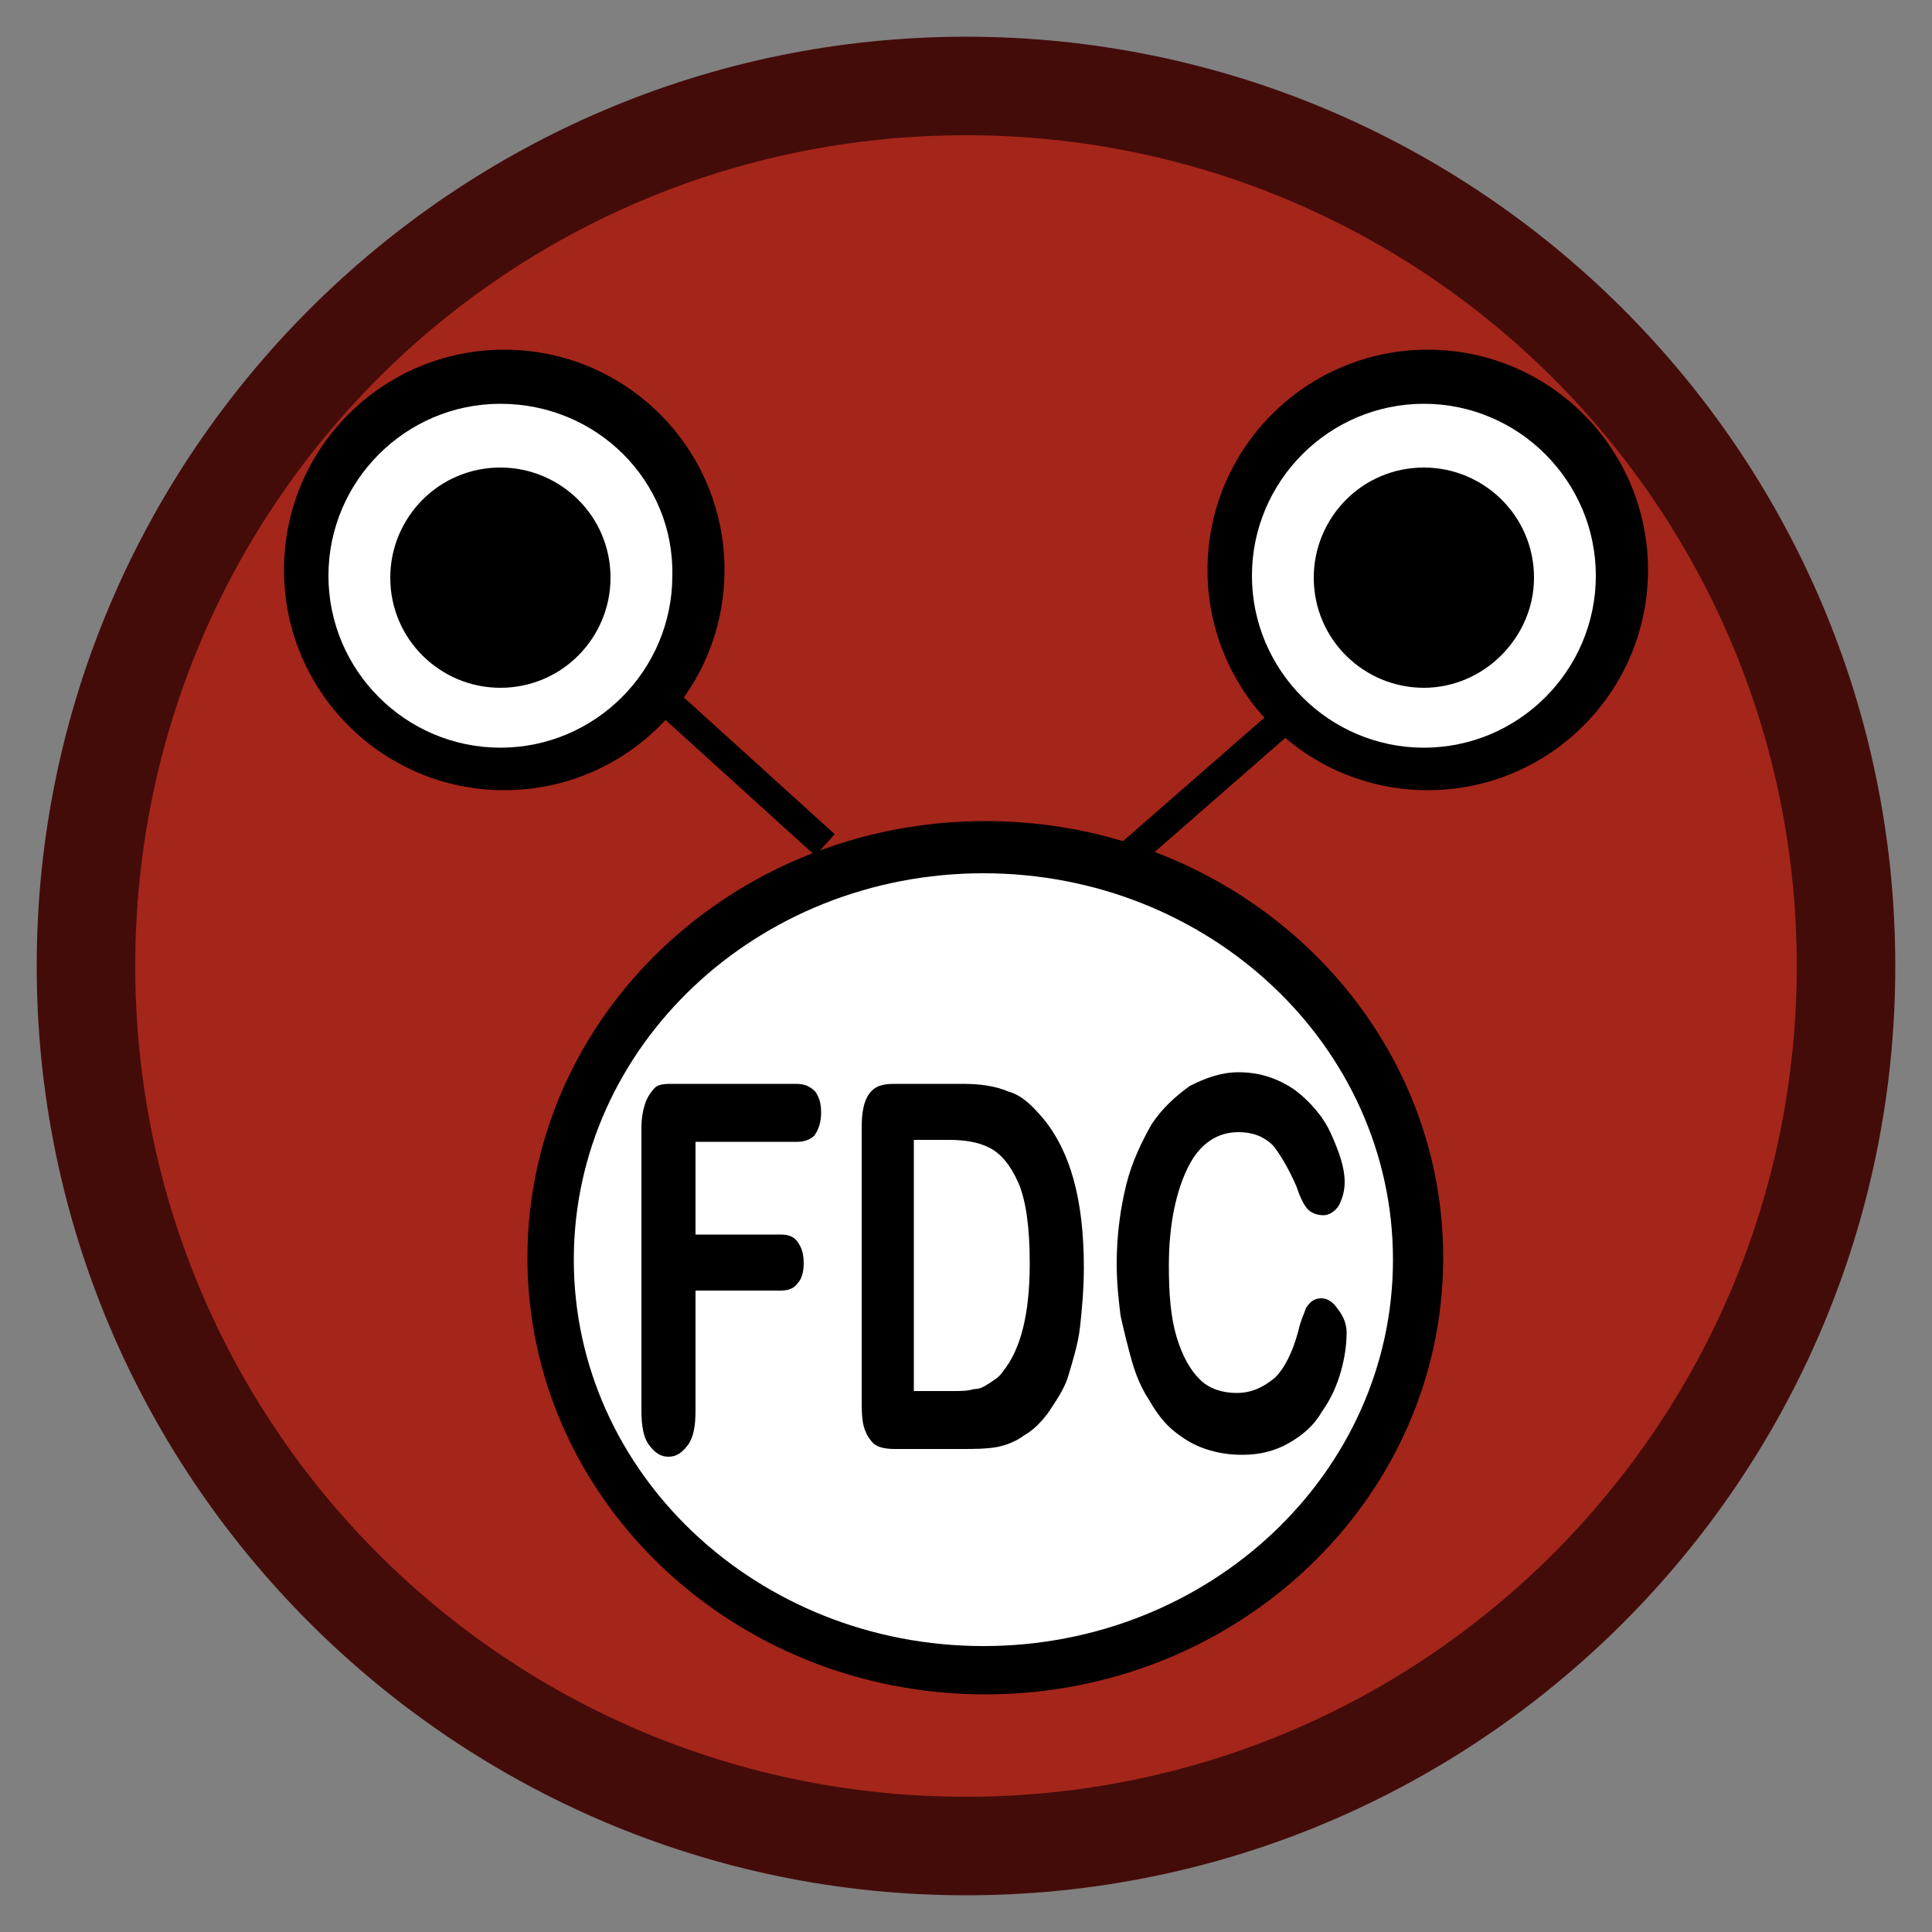 <?xml version="1.0" encoding="iso-8859-1"?>
<!-- Generator: Adobe Illustrator 25.3.1, SVG Export Plug-In . SVG Version: 6.00 Build 0)  -->
<svg version="1.1" id="Layer_1" xmlns="http://www.w3.org/2000/svg" xmlns:xlink="http://www.w3.org/1999/xlink" x="0px" y="0px"
	 viewBox="0 0 100 100" style="enable-background:new 0 0 100 100;" xml:space="preserve">
<rect x="0" y="0" width="100" height="100" fill="#808080" stroke="none"/>
<path style="fill:#A4251A;" d="M50,2.4c6.572,0,12.833,1.332,18.528,3.741c5.695,2.409,10.823,5.894,15.13,10.201
	s7.793,9.435,10.201,15.13C96.268,37.167,97.6,43.428,97.6,50s-1.332,12.833-3.741,18.528c-2.409,5.695-5.894,10.823-10.201,15.13
	s-9.436,7.793-15.13,10.201C62.833,96.268,56.572,97.6,50,97.6s-12.833-1.332-18.528-3.741c-5.695-2.409-10.823-5.894-15.13-10.201
	s-7.792-9.436-10.201-15.13S2.4,56.572,2.4,50s1.332-12.833,3.741-18.528s5.894-10.823,10.201-15.13s9.435-7.792,15.13-10.201
	S43.428,2.4,50,2.4z"/>
<path style="fill:#440C09;" d="M50,1.9c-6.625,0-12.944,1.35-18.695,3.789s-10.936,5.967-15.292,10.324S8.129,25.554,5.69,31.305
	S1.9,43.375,1.9,50s1.35,12.944,3.789,18.695s5.967,10.936,10.324,15.293s9.541,7.884,15.292,10.323S43.375,98.1,50,98.1
	s12.944-1.344,18.695-3.775c5.752-2.431,10.936-5.95,15.293-10.3s7.884-9.531,10.323-15.287S98.1,56.65,98.1,50
	s-1.35-12.981-3.789-18.737s-5.967-10.938-10.323-15.288s-9.54-7.869-15.292-10.3C62.944,3.244,56.625,1.9,50,1.9z M50,93
	c-5.95,0-11.612-1.2-16.759-3.372s-9.778-5.316-13.666-9.203s-7.031-8.519-9.203-13.666C8.2,61.613,7,55.95,7,50
	s1.2-11.612,3.372-16.759s5.316-9.778,9.203-13.666s8.519-7.031,13.666-9.203S44.05,7,50,7s11.613,1.206,16.759,3.386
	s9.778,5.333,13.666,9.226s7.031,8.528,9.203,13.67S93,44.075,93,50s-1.2,11.575-3.372,16.717s-5.316,9.776-9.203,13.67
	s-8.519,7.047-13.666,9.227C61.613,91.794,55.95,93,50,93z"/>
<path d="M26.1,18.1c1.574,0,3.073,0.319,4.437,0.896c1.364,0.577,2.592,1.412,3.624,2.443s1.866,2.26,2.443,3.624
	c0.577,1.364,0.896,2.863,0.896,4.437s-0.319,3.074-0.896,4.437c-0.577,1.364-1.412,2.592-2.443,3.624s-2.26,1.866-3.624,2.443
	C29.174,40.581,27.674,40.9,26.1,40.9s-3.073-0.319-4.437-0.896c-1.364-0.577-2.592-1.412-3.624-2.443
	c-1.032-1.031-1.866-2.26-2.443-3.624C15.019,32.574,14.7,31.074,14.7,29.5c0-1.574,0.319-3.074,0.896-4.437
	c0.577-1.364,1.412-2.592,2.443-3.624s2.26-1.866,3.624-2.443C23.027,18.419,24.526,18.1,26.1,18.1z"/>
<path d="M51,42.5c3.272,0,6.39,0.632,9.225,1.776c2.835,1.144,5.389,2.798,7.533,4.843s3.88,4.479,5.079,7.184
	c1.2,2.704,1.863,5.677,1.863,8.797s-0.663,6.093-1.863,8.797c-1.199,2.704-2.935,5.139-5.079,7.184s-4.698,3.7-7.533,4.843
	C57.39,87.068,54.272,87.7,51,87.7s-6.39-0.632-9.225-1.776c-2.835-1.144-5.389-2.798-7.533-4.843s-3.879-4.479-5.079-7.183
	C27.964,71.193,27.3,68.221,27.3,65.1c0-3.121,0.663-6.093,1.863-8.797s2.935-5.139,5.079-7.184s4.698-3.7,7.533-4.843
	S47.728,42.5,51,42.5z"/>
<path style="fill:#FFFFFF;" d="M50.9,45.2c2.927,0,5.715,0.56,8.252,1.572c2.536,1.012,4.821,2.477,6.739,4.286
	c1.918,1.81,3.47,3.964,4.543,6.357S72.1,62.438,72.1,65.2c0,2.762-0.593,5.392-1.666,7.785c-1.073,2.393-2.625,4.548-4.543,6.357
	c-1.918,1.81-4.203,3.274-6.739,4.286C56.616,84.64,53.827,85.2,50.9,85.2s-5.715-0.56-8.252-1.572
	c-2.536-1.012-4.821-2.477-6.739-4.286c-1.918-1.809-3.47-3.964-4.543-6.357C30.293,70.592,29.7,67.962,29.7,65.2
	c0-2.761,0.593-5.392,1.666-7.785s2.625-4.547,4.543-6.357c1.918-1.81,4.203-3.274,6.739-4.286C45.185,45.76,47.973,45.2,50.9,45.2z
	"/>
<path d="M41.3,59.1h-1.325H38.65h-1.325H36v1.2v1.2v1.2v1.2h1.1h1.1h1.1h1.1c0.1,0,0.194,0.006,0.281,0.02
	c0.088,0.014,0.169,0.036,0.244,0.067s0.144,0.072,0.206,0.124S41.25,64.225,41.3,64.3s0.094,0.15,0.131,0.228
	c0.038,0.078,0.069,0.159,0.094,0.247c0.025,0.088,0.044,0.181,0.056,0.284c0.013,0.103,0.019,0.216,0.019,0.341
	c0,0.1-0.006,0.2-0.019,0.297c-0.013,0.097-0.031,0.191-0.056,0.278s-0.056,0.169-0.094,0.241C41.394,66.288,41.35,66.35,41.3,66.4
	c-0.05,0.075-0.106,0.138-0.169,0.189S41,66.681,40.925,66.712s-0.156,0.053-0.244,0.067C40.594,66.794,40.5,66.8,40.4,66.8h-1.1
	h-1.1h-1.1H36v1.55v1.55v1.55V73c0,0.2-0.006,0.387-0.02,0.562s-0.036,0.338-0.068,0.488s-0.072,0.287-0.123,0.412
	C35.737,74.588,35.675,74.7,35.6,74.8s-0.15,0.188-0.227,0.262c-0.076,0.075-0.154,0.137-0.236,0.188
	c-0.082,0.05-0.166,0.088-0.255,0.113C34.794,75.387,34.7,75.4,34.6,75.4s-0.194-0.013-0.283-0.037
	c-0.089-0.025-0.174-0.062-0.255-0.113c-0.081-0.05-0.159-0.113-0.236-0.188S33.675,74.9,33.6,74.8s-0.138-0.212-0.189-0.337
	c-0.052-0.125-0.092-0.263-0.123-0.413s-0.053-0.312-0.067-0.488C33.207,73.387,33.2,73.2,33.2,73v-3.65V65.7v-3.65V58.4
	c0-0.15,0.006-0.287,0.017-0.414c0.011-0.127,0.026-0.242,0.045-0.349c0.019-0.106,0.041-0.203,0.064-0.292s0.049-0.17,0.074-0.245
	s0.056-0.15,0.092-0.223c0.036-0.074,0.077-0.146,0.121-0.215c0.043-0.069,0.09-0.134,0.139-0.195S33.85,56.35,33.9,56.3
	s0.113-0.088,0.183-0.116c0.07-0.028,0.148-0.047,0.229-0.059c0.082-0.013,0.166-0.019,0.249-0.022S34.725,56.1,34.8,56.1h1.6H38
	h1.6h1.6c0.1,0,0.194,0.006,0.283,0.02c0.089,0.014,0.174,0.036,0.255,0.067c0.081,0.031,0.159,0.072,0.236,0.124
	s0.152,0.114,0.227,0.189c0.05,0.075,0.094,0.15,0.131,0.228c0.038,0.078,0.069,0.159,0.094,0.247s0.044,0.181,0.056,0.284
	c0.013,0.103,0.019,0.216,0.019,0.341c0,0.1-0.006,0.2-0.019,0.299c-0.013,0.099-0.031,0.196-0.056,0.29
	c-0.025,0.094-0.056,0.184-0.094,0.27c-0.037,0.086-0.081,0.167-0.131,0.242c-0.025,0.05-0.069,0.1-0.127,0.147
	c-0.058,0.047-0.13,0.091-0.211,0.128c-0.081,0.037-0.172,0.069-0.267,0.091S41.4,59.1,41.3,59.1z"/>
<path d="M46.3,56.1h0.875h0.875h0.875H49.8c0.225,0,0.444,0.006,0.656,0.02c0.213,0.014,0.419,0.036,0.619,0.068
	c0.2,0.031,0.394,0.071,0.581,0.123c0.188,0.051,0.369,0.114,0.544,0.189c0.175,0.05,0.337,0.119,0.492,0.205
	s0.302,0.189,0.446,0.308c0.144,0.118,0.284,0.253,0.426,0.401C53.706,57.562,53.85,57.725,54,57.9
	c0.35,0.425,0.656,0.9,0.919,1.428c0.263,0.528,0.481,1.109,0.656,1.747s0.306,1.331,0.394,2.084
	c0.087,0.753,0.131,1.566,0.131,2.441c0,0.275-0.006,0.55-0.017,0.822s-0.026,0.541-0.045,0.803s-0.041,0.519-0.064,0.766
	c-0.024,0.247-0.049,0.484-0.074,0.709s-0.062,0.45-0.108,0.672s-0.099,0.441-0.155,0.653c-0.056,0.213-0.115,0.419-0.173,0.616
	c-0.058,0.197-0.114,0.384-0.164,0.559s-0.119,0.35-0.2,0.523c-0.081,0.173-0.175,0.345-0.275,0.514s-0.206,0.334-0.312,0.495
	S54.3,73.05,54.2,73.2c-0.1,0.125-0.194,0.238-0.286,0.341c-0.092,0.103-0.183,0.197-0.276,0.284s-0.19,0.169-0.295,0.247
	C53.238,74.15,53.125,74.225,53,74.3c-0.1,0.075-0.206,0.144-0.317,0.206s-0.227,0.119-0.346,0.169s-0.241,0.094-0.364,0.131
	c-0.123,0.037-0.248,0.069-0.373,0.094c-0.15,0.025-0.3,0.044-0.45,0.058c-0.15,0.014-0.3,0.024-0.45,0.03
	c-0.15,0.006-0.3,0.009-0.45,0.01C50.1,75,49.95,75,49.8,75h-0.875H48.05h-0.875H46.3c-0.125,0-0.244-0.006-0.355-0.019
	c-0.111-0.012-0.214-0.031-0.308-0.056c-0.093-0.025-0.178-0.056-0.251-0.094C45.312,74.794,45.25,74.75,45.2,74.7
	s-0.1-0.106-0.148-0.169s-0.096-0.131-0.139-0.206c-0.044-0.075-0.084-0.156-0.12-0.244C44.756,73.994,44.725,73.9,44.7,73.8
	s-0.044-0.206-0.058-0.319c-0.014-0.113-0.023-0.231-0.029-0.356c-0.007-0.125-0.01-0.256-0.011-0.394
	C44.6,72.594,44.6,72.45,44.6,72.3v-3.475V65.35v-3.475V58.4c0-0.2,0.006-0.388,0.02-0.562c0.014-0.175,0.036-0.338,0.067-0.487
	s0.072-0.288,0.124-0.413S44.925,56.7,45,56.6s0.156-0.181,0.245-0.247s0.186-0.116,0.292-0.153s0.222-0.062,0.348-0.078
	S46.15,56.1,46.3,56.1z M47.3,59.1v3.225v3.225v3.225V72h0.5h0.5h0.5h0.5c0.1,0,0.2,0,0.299-0.002
	c0.098-0.001,0.195-0.004,0.29-0.01c0.093-0.007,0.184-0.016,0.27-0.03c0.086-0.014,0.167-0.033,0.242-0.058
	c0.075,0,0.144-0.006,0.209-0.019c0.066-0.012,0.128-0.031,0.191-0.056s0.125-0.056,0.191-0.094S51.125,71.65,51.2,71.6
	s0.144-0.094,0.208-0.136s0.124-0.083,0.18-0.127c0.056-0.044,0.109-0.09,0.16-0.145S51.85,71.075,51.9,71
	c0.225-0.275,0.425-0.594,0.598-0.959s0.32-0.778,0.439-1.241c0.118-0.463,0.209-0.975,0.27-1.541
	c0.061-0.566,0.092-1.184,0.092-1.859c0-0.475-0.013-0.919-0.037-1.331c-0.025-0.413-0.063-0.794-0.113-1.144
	s-0.112-0.669-0.188-0.956C52.887,61.681,52.8,61.425,52.7,61.2s-0.206-0.431-0.319-0.619c-0.113-0.188-0.231-0.356-0.356-0.506
	s-0.256-0.281-0.394-0.394c-0.137-0.112-0.281-0.206-0.431-0.281s-0.306-0.137-0.469-0.189c-0.162-0.052-0.331-0.092-0.506-0.123
	c-0.175-0.031-0.356-0.054-0.544-0.068S49.3,59,49.1,59h-0.45H48.2h-0.45H47.3v0.025v0.025c0,0,0,0.013,0,0.025
	C47.3,59.087,47.3,59.1,47.3,59.1z"/>
<path d="M69.7,69c0,0.15-0.006,0.306-0.019,0.467c-0.012,0.161-0.031,0.327-0.056,0.496c-0.025,0.169-0.056,0.34-0.094,0.514
	C69.494,70.65,69.45,70.825,69.4,71s-0.106,0.35-0.17,0.525c-0.064,0.175-0.136,0.35-0.217,0.525
	c-0.081,0.175-0.172,0.35-0.274,0.525c-0.102,0.175-0.214,0.35-0.339,0.525c-0.1,0.175-0.213,0.338-0.336,0.489
	c-0.123,0.152-0.258,0.292-0.402,0.423c-0.144,0.132-0.297,0.253-0.457,0.368c-0.161,0.114-0.33,0.22-0.505,0.32
	s-0.356,0.188-0.544,0.262c-0.187,0.075-0.381,0.137-0.581,0.188s-0.406,0.088-0.619,0.113C64.744,75.287,64.525,75.3,64.3,75.3
	c-0.175,0-0.344-0.006-0.508-0.019c-0.164-0.012-0.323-0.031-0.479-0.056c-0.156-0.025-0.31-0.056-0.461-0.094
	C62.7,75.094,62.55,75.05,62.4,75s-0.294-0.106-0.433-0.169s-0.273-0.131-0.404-0.206s-0.259-0.156-0.386-0.244
	S60.925,74.2,60.8,74.1s-0.244-0.206-0.358-0.32c-0.114-0.114-0.224-0.236-0.33-0.368s-0.209-0.272-0.311-0.423
	S59.6,72.675,59.5,72.5c-0.1-0.15-0.194-0.306-0.281-0.467c-0.088-0.161-0.169-0.327-0.244-0.496
	c-0.075-0.169-0.144-0.34-0.206-0.514C58.706,70.85,58.65,70.675,58.6,70.5s-0.1-0.356-0.15-0.544s-0.1-0.381-0.15-0.581
	s-0.1-0.406-0.15-0.619c-0.05-0.213-0.1-0.431-0.15-0.656c-0.025-0.2-0.05-0.406-0.073-0.619c-0.024-0.212-0.046-0.431-0.065-0.656
	c-0.019-0.225-0.034-0.456-0.045-0.694C57.806,65.894,57.8,65.65,57.8,65.4c0-0.375,0.013-0.744,0.036-1.105
	c0.023-0.361,0.058-0.714,0.102-1.057c0.043-0.344,0.097-0.679,0.157-1.002S58.225,61.6,58.3,61.3s0.162-0.588,0.259-0.864
	c0.097-0.276,0.203-0.542,0.316-0.798c0.112-0.257,0.231-0.504,0.353-0.743s0.247-0.47,0.372-0.695
	c0.15-0.225,0.306-0.431,0.467-0.622s0.326-0.366,0.495-0.528c0.169-0.163,0.341-0.312,0.514-0.453s0.348-0.272,0.523-0.397
	c0.2-0.1,0.4-0.194,0.602-0.278s0.404-0.159,0.611-0.222s0.416-0.112,0.63-0.147c0.214-0.034,0.433-0.053,0.657-0.053
	c0.275,0,0.538,0.019,0.791,0.056c0.253,0.037,0.497,0.094,0.734,0.169c0.238,0.075,0.469,0.169,0.698,0.281
	C66.55,56.119,66.775,56.25,67,56.4c0.2,0.15,0.394,0.312,0.578,0.486s0.359,0.358,0.522,0.551c0.162,0.194,0.312,0.397,0.447,0.608
	c0.134,0.211,0.253,0.43,0.353,0.655s0.194,0.444,0.278,0.658s0.159,0.424,0.222,0.63c0.062,0.206,0.112,0.409,0.147,0.611
	S69.6,61,69.6,61.2c0,0.1-0.006,0.2-0.019,0.3c-0.012,0.1-0.031,0.2-0.056,0.3c-0.025,0.1-0.056,0.2-0.094,0.3
	c-0.037,0.1-0.081,0.2-0.131,0.3c-0.05,0.075-0.106,0.144-0.167,0.205c-0.061,0.061-0.127,0.114-0.196,0.157
	c-0.069,0.044-0.14,0.079-0.214,0.102C68.65,62.888,68.575,62.9,68.5,62.9s-0.15-0.006-0.224-0.019s-0.146-0.031-0.215-0.056
	c-0.068-0.025-0.134-0.056-0.195-0.094S67.75,62.65,67.7,62.6c-0.05-0.05-0.1-0.112-0.15-0.188c-0.05-0.075-0.1-0.162-0.15-0.263
	s-0.1-0.213-0.15-0.338c-0.05-0.125-0.1-0.263-0.15-0.412c-0.1-0.225-0.2-0.438-0.3-0.638c-0.1-0.2-0.2-0.387-0.3-0.562
	c-0.1-0.175-0.2-0.338-0.3-0.487c-0.1-0.15-0.2-0.288-0.3-0.413c-0.125-0.125-0.256-0.231-0.394-0.32
	c-0.137-0.089-0.281-0.161-0.431-0.218c-0.15-0.056-0.306-0.096-0.469-0.123C64.444,58.612,64.275,58.6,64.1,58.6
	c-0.275,0-0.537,0.037-0.786,0.112s-0.483,0.188-0.701,0.338s-0.422,0.337-0.608,0.562C61.819,59.838,61.65,60.1,61.5,60.4
	s-0.287,0.631-0.409,0.994s-0.228,0.756-0.316,1.181s-0.156,0.881-0.203,1.369C60.525,64.431,60.5,64.95,60.5,65.5
	c0,0.375,0.006,0.731,0.02,1.07s0.036,0.661,0.068,0.967s0.072,0.597,0.123,0.873c0.051,0.277,0.114,0.539,0.189,0.789
	s0.156,0.481,0.244,0.695s0.181,0.411,0.281,0.592s0.206,0.347,0.319,0.499c0.112,0.152,0.231,0.289,0.356,0.414
	s0.263,0.231,0.409,0.32c0.147,0.089,0.303,0.161,0.466,0.217s0.331,0.097,0.503,0.123S63.825,72.1,64,72.1
	c0.2,0,0.387-0.019,0.566-0.055c0.178-0.036,0.347-0.089,0.509-0.158c0.163-0.069,0.319-0.153,0.472-0.251S65.85,71.425,66,71.3
	c0.125-0.125,0.244-0.269,0.356-0.431c0.113-0.162,0.219-0.344,0.319-0.544c0.1-0.2,0.194-0.419,0.281-0.656
	c0.088-0.238,0.169-0.494,0.244-0.769c0.025-0.125,0.056-0.244,0.091-0.356c0.034-0.113,0.072-0.219,0.109-0.319
	s0.075-0.194,0.109-0.281c0.034-0.088,0.066-0.169,0.091-0.244c0.05-0.075,0.1-0.144,0.153-0.205s0.109-0.114,0.172-0.158
	c0.063-0.043,0.131-0.078,0.209-0.101S68.3,67.2,68.4,67.2c0.075,0,0.15,0.012,0.224,0.036s0.146,0.058,0.215,0.101
	c0.068,0.044,0.134,0.097,0.195,0.158c0.061,0.061,0.117,0.13,0.167,0.205c0.1,0.125,0.181,0.244,0.247,0.358
	c0.066,0.114,0.116,0.224,0.153,0.33c0.037,0.106,0.062,0.209,0.078,0.311S69.7,68.9,69.7,69z"/>
<path d="M73.9,18.1c1.574,0,3.074,0.319,4.437,0.896c1.364,0.577,2.592,1.412,3.624,2.443s1.866,2.26,2.443,3.624
	c0.577,1.364,0.896,2.863,0.896,4.437c0,1.574-0.319,3.074-0.896,4.437c-0.577,1.364-1.412,2.592-2.443,3.624
	s-2.26,1.866-3.624,2.443C76.973,40.581,75.474,40.9,73.9,40.9s-3.073-0.319-4.437-0.896c-1.364-0.577-2.592-1.412-3.624-2.443
	c-1.032-1.031-1.866-2.26-2.443-3.624C62.819,32.574,62.5,31.074,62.5,29.5c0-1.574,0.319-3.074,0.896-4.437
	s1.412-2.592,2.443-3.624s2.26-1.866,3.624-2.443C70.826,18.419,72.326,18.1,73.9,18.1z"/>
<path style="fill:#FFFFFF;" d="M25.9,20.9c-1.225,0-2.394,0.25-3.458,0.701s-2.024,1.104-2.83,1.91
	c-0.806,0.807-1.459,1.766-1.91,2.83S17,28.575,17,29.8c0,1.225,0.25,2.394,0.701,3.458s1.104,2.023,1.91,2.829
	c0.806,0.807,1.766,1.46,2.83,1.911S24.675,38.7,25.9,38.7s2.394-0.25,3.458-0.701c1.064-0.451,2.024-1.104,2.83-1.91
	c0.806-0.806,1.459-1.766,1.91-2.83S34.8,31.025,34.8,29.8c0.025-1.225-0.206-2.394-0.645-3.458
	c-0.439-1.064-1.086-2.023-1.892-2.829c-0.806-0.806-1.772-1.46-2.849-1.911C28.337,21.15,27.15,20.9,25.9,20.9z M25.9,35.6
	c-0.775,0-1.519-0.156-2.198-0.441c-0.68-0.284-1.295-0.697-1.814-1.209c-0.519-0.512-0.941-1.125-1.233-1.809
	C20.363,31.456,20.2,30.7,20.2,29.9c0-0.775,0.156-1.519,0.441-2.198c0.284-0.68,0.697-1.296,1.209-1.815s1.125-0.941,1.809-1.233
	C24.344,24.362,25.1,24.2,25.9,24.2c0.775,0,1.519,0.156,2.198,0.441c0.68,0.284,1.296,0.697,1.815,1.209s0.941,1.125,1.233,1.809
	C31.438,28.344,31.6,29.1,31.6,29.9c0,0.775-0.156,1.519-0.441,2.198c-0.284,0.68-0.697,1.295-1.209,1.814
	c-0.513,0.519-1.125,0.94-1.809,1.232S26.7,35.6,25.9,35.6z"/>
<path style="fill:#FFFFFF;" d="M73.7,20.9c-1.225,0-2.394,0.25-3.458,0.701c-1.064,0.451-2.023,1.104-2.829,1.91
	c-0.806,0.807-1.46,1.766-1.911,2.83S64.8,28.575,64.8,29.8c0,1.225,0.25,2.394,0.702,3.458c0.452,1.064,1.105,2.023,1.911,2.829
	c0.806,0.807,1.765,1.46,2.829,1.911C71.306,38.45,72.475,38.7,73.7,38.7s2.394-0.25,3.458-0.701
	c1.064-0.451,2.023-1.104,2.829-1.91c0.807-0.806,1.46-1.766,1.911-2.83C82.35,32.194,82.6,31.025,82.6,29.8
	s-0.25-2.394-0.702-3.458c-0.452-1.064-1.105-2.023-1.911-2.829c-0.806-0.806-1.765-1.46-2.829-1.911
	C76.094,21.15,74.925,20.9,73.7,20.9z M73.7,35.6c-0.775,0-1.519-0.156-2.198-0.441c-0.68-0.284-1.295-0.697-1.814-1.209
	c-0.519-0.512-0.941-1.125-1.233-1.809C68.162,31.456,68,30.7,68,29.9c0-0.775,0.156-1.519,0.441-2.198
	c0.284-0.68,0.697-1.296,1.209-1.815s1.125-0.941,1.809-1.233C72.144,24.362,72.9,24.2,73.7,24.2c0.775,0,1.519,0.156,2.198,0.441
	c0.68,0.284,1.295,0.697,1.814,1.209s0.94,1.125,1.233,1.809C79.237,28.344,79.4,29.1,79.4,29.9c0,0.775-0.162,1.519-0.455,2.198
	c-0.292,0.68-0.714,1.295-1.232,1.814s-1.134,0.941-1.814,1.233S74.475,35.6,73.7,35.6z"/>
<polygon points="66.124,36.552 66.371,36.834 66.618,37.117 66.865,37.399 67.111,37.682 65.021,39.507 62.931,41.333 
	60.841,43.159 58.752,44.985 58.505,44.702 58.258,44.42 58.011,44.137 57.765,43.855 59.855,42.029 61.945,40.204 64.035,38.378 
	"/>
<polygon points="43.204,43.178 42.952,43.456 42.7,43.733 42.449,44.011 42.197,44.289 40.141,42.425 38.085,40.561 36.029,38.698 
	33.973,36.834 34.225,36.556 34.476,36.278 34.728,36 34.98,35.723 37.036,37.587 39.092,39.45 41.148,41.314 "/>
</svg>

